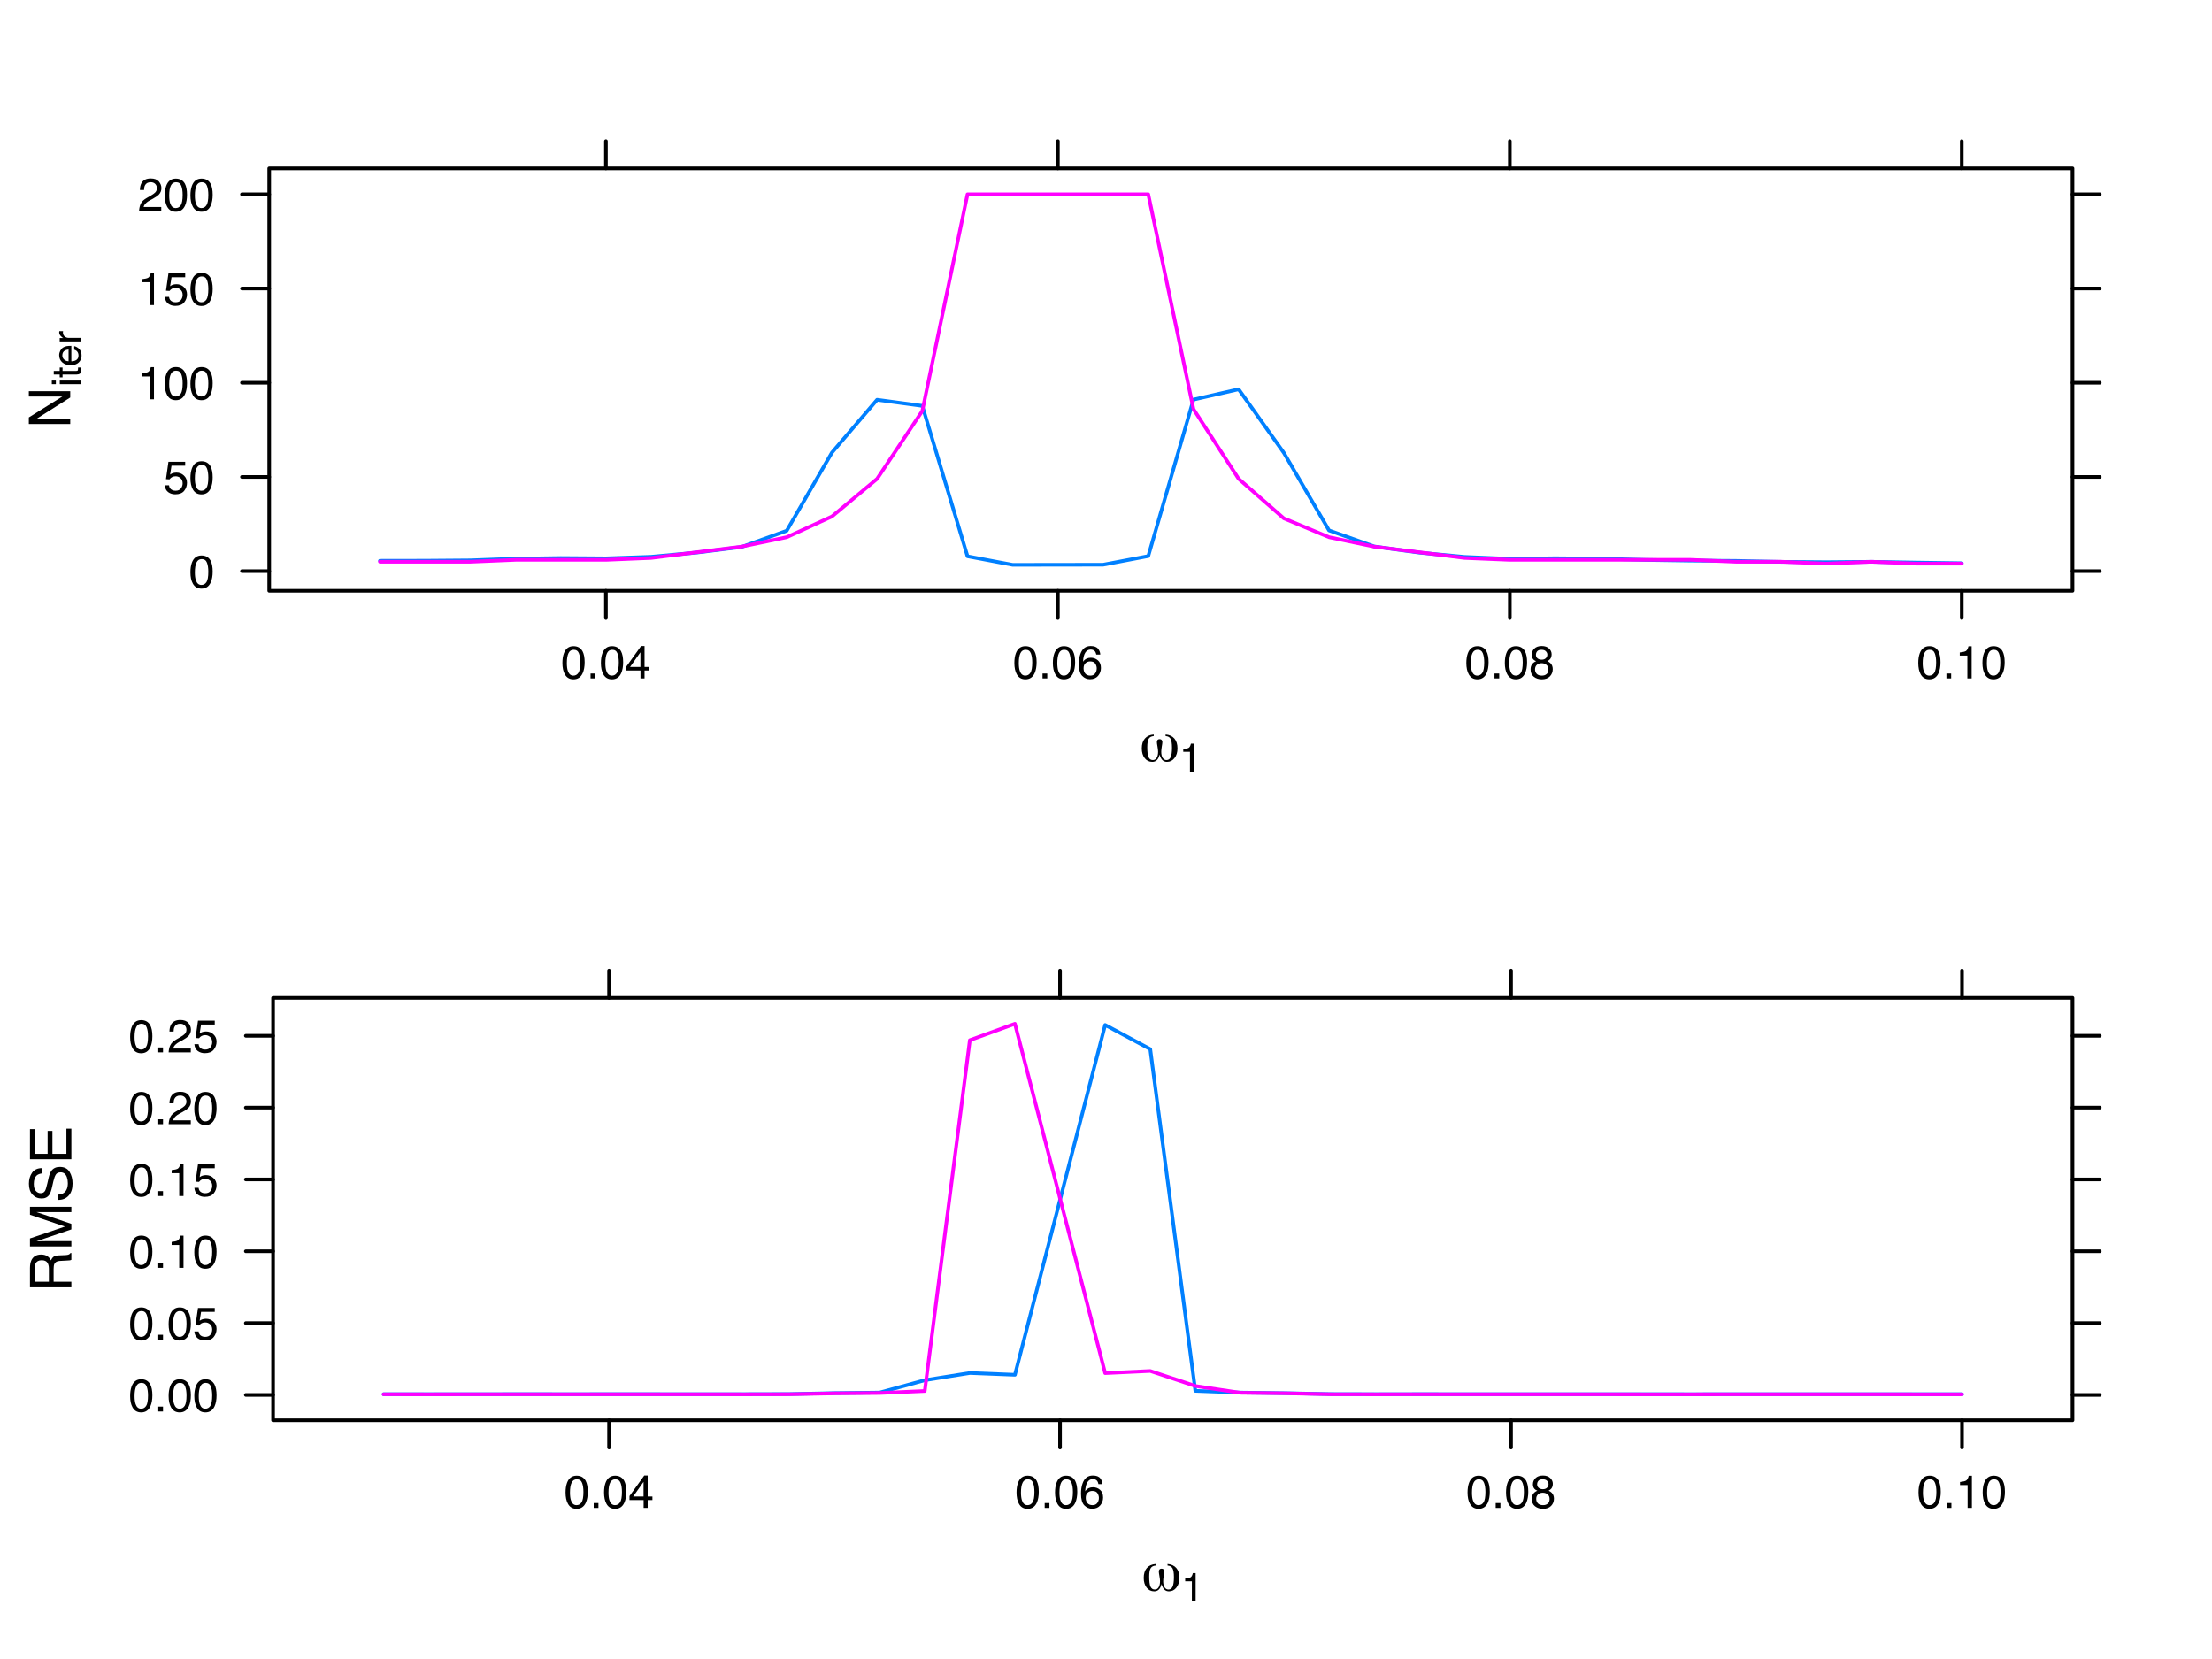 <?xml version="1.0" encoding="UTF-8"?>
<svg xmlns="http://www.w3.org/2000/svg" xmlns:xlink="http://www.w3.org/1999/xlink" width="460pt" height="345pt" viewBox="0 0 460 345" version="1.1">
<defs>
<g>
<symbol overflow="visible" id="glyph0-0">
<path style="stroke:none;" d="M 0.594 2.125 L 0.594 -8.469 L 6.594 -8.469 L 6.594 2.125 Z M 1.266 1.453 L 5.938 1.453 L 5.938 -7.781 L 1.266 -7.781 Z M 1.266 1.453 "/>
</symbol>
<symbol overflow="visible" id="glyph0-1">
<path style="stroke:none;" d="M 5.359 -5.234 L 5.359 -5.562 C 6.148 -5.5 6.758 -5.219 7.188 -4.719 C 7.613 -4.227 7.828 -3.547 7.828 -2.672 C 7.828 -1.848 7.617 -1.176 7.203 -0.656 C 6.797 -0.133 6.273 0.125 5.641 0.125 C 5.266 0.125 4.953 0.004 4.703 -0.234 C 4.453 -0.484 4.254 -0.867 4.109 -1.391 C 3.984 -0.879 3.797 -0.5 3.547 -0.25 C 3.297 0 2.977 0.125 2.594 0.125 C 1.945 0.125 1.422 -0.129 1.016 -0.641 C 0.609 -1.16 0.406 -1.836 0.406 -2.672 C 0.406 -3.547 0.617 -4.227 1.047 -4.719 C 1.473 -5.219 2.086 -5.5 2.891 -5.562 L 2.891 -5.234 C 2.398 -5.203 2.051 -5.016 1.844 -4.672 C 1.645 -4.328 1.547 -3.75 1.547 -2.938 C 1.547 -1.957 1.633 -1.266 1.812 -0.859 C 2 -0.453 2.297 -0.25 2.703 -0.25 C 3.047 -0.25 3.312 -0.398 3.5 -0.703 C 3.695 -1.016 3.797 -1.441 3.797 -1.984 C 3.797 -2.254 3.754 -2.613 3.672 -3.062 C 3.586 -3.52 3.547 -3.832 3.547 -4 C 3.547 -4.188 3.594 -4.332 3.688 -4.438 C 3.789 -4.539 3.93 -4.594 4.109 -4.594 C 4.297 -4.594 4.438 -4.539 4.531 -4.438 C 4.633 -4.332 4.688 -4.188 4.688 -4 C 4.688 -3.82 4.645 -3.504 4.562 -3.047 C 4.488 -2.598 4.453 -2.238 4.453 -1.969 C 4.453 -1.438 4.551 -1.016 4.75 -0.703 C 4.945 -0.398 5.211 -0.25 5.547 -0.25 C 5.941 -0.25 6.227 -0.445 6.406 -0.844 C 6.594 -1.25 6.688 -1.906 6.688 -2.812 C 6.688 -3.707 6.586 -4.328 6.391 -4.672 C 6.191 -5.016 5.848 -5.203 5.359 -5.234 Z M 5.359 -5.234 "/>
</symbol>
<symbol overflow="visible" id="glyph1-0">
<path style="stroke:none;" d="M 0.266 0 L 0.266 -6.031 L 5.062 -6.031 L 5.062 0 Z M 4.297 -0.75 L 4.297 -5.281 L 1.031 -5.281 L 1.031 -0.75 Z M 4.297 -0.75 "/>
</symbol>
<symbol overflow="visible" id="glyph1-1">
<path style="stroke:none;" d="M 0.797 -4.156 L 0.797 -4.734 C 1.336 -4.785 1.711 -4.867 1.922 -4.984 C 2.129 -5.109 2.285 -5.398 2.391 -5.859 L 2.969 -5.859 L 2.969 0 L 2.188 0 L 2.188 -4.156 Z M 0.797 -4.156 "/>
</symbol>
<symbol overflow="visible" id="glyph2-0">
<path style="stroke:none;" d="M 0 -0.391 L -8.609 -0.391 L -8.609 -7.219 L 0 -7.219 Z M -1.078 -6.141 L -7.531 -6.141 L -7.531 -1.469 L -1.078 -1.469 Z M -1.078 -6.141 "/>
</symbol>
<symbol overflow="visible" id="glyph2-1">
<path style="stroke:none;" d="M -8.609 -0.922 L -8.609 -2.297 L -1.641 -6.641 L -8.609 -6.641 L -8.609 -7.75 L 0 -7.75 L 0 -6.438 L -6.969 -2.031 L 0 -2.031 L 0 -0.922 Z M -8.609 -4.25 Z M -8.609 -4.25 "/>
</symbol>
<symbol overflow="visible" id="glyph2-2">
<path style="stroke:none;" d="M -4.672 -4.922 C -4.672 -5.461 -4.781 -5.891 -5 -6.203 C -5.219 -6.523 -5.609 -6.688 -6.172 -6.688 C -6.785 -6.688 -7.207 -6.469 -7.438 -6.031 C -7.551 -5.789 -7.609 -5.469 -7.609 -5.062 L -7.609 -2.219 L -4.672 -2.219 Z M -8.609 -1.062 L -8.609 -5.047 C -8.609 -5.703 -8.516 -6.238 -8.328 -6.656 C -7.953 -7.469 -7.27 -7.875 -6.281 -7.875 C -5.77 -7.875 -5.348 -7.766 -5.016 -7.547 C -4.691 -7.336 -4.43 -7.039 -4.234 -6.656 C -4.098 -7 -3.914 -7.254 -3.688 -7.422 C -3.469 -7.586 -3.109 -7.68 -2.609 -7.703 L -1.453 -7.75 C -1.129 -7.758 -0.883 -7.785 -0.719 -7.828 C -0.445 -7.898 -0.27 -8.023 -0.188 -8.203 L 0 -8.203 L 0 -6.781 C -0.07 -6.738 -0.164 -6.703 -0.281 -6.672 C -0.406 -6.648 -0.633 -6.633 -0.969 -6.625 L -2.406 -6.547 C -2.969 -6.523 -3.344 -6.316 -3.531 -5.922 C -3.633 -5.703 -3.688 -5.352 -3.688 -4.875 L -3.688 -2.219 L 0 -2.219 L 0 -1.062 Z M -8.609 -1.062 "/>
</symbol>
<symbol overflow="visible" id="glyph2-3">
<path style="stroke:none;" d="M -8.609 -0.891 L -8.609 -2.562 L -1.328 -5.031 L -8.609 -7.484 L -8.609 -9.141 L 0 -9.141 L 0 -8.031 L -5.078 -8.031 C -5.254 -8.031 -5.547 -8.031 -5.953 -8.031 C -6.359 -8.039 -6.797 -8.047 -7.266 -8.047 L 0 -5.594 L 0 -4.438 L -7.266 -1.969 L -7 -1.969 C -6.789 -1.969 -6.469 -1.973 -6.031 -1.984 C -5.602 -1.992 -5.285 -2 -5.078 -2 L 0 -2 L 0 -0.891 Z M -8.609 -0.891 "/>
</symbol>
<symbol overflow="visible" id="glyph2-4">
<path style="stroke:none;" d="M -2.781 -1.672 C -2.289 -1.703 -1.895 -1.816 -1.594 -2.016 C -1.02 -2.41 -0.734 -3.094 -0.734 -4.062 C -0.734 -4.5 -0.797 -4.898 -0.922 -5.266 C -1.16 -5.961 -1.594 -6.312 -2.219 -6.312 C -2.688 -6.312 -3.02 -6.16 -3.219 -5.859 C -3.414 -5.566 -3.586 -5.102 -3.734 -4.469 L -4 -3.312 C -4.164 -2.539 -4.352 -2 -4.562 -1.688 C -4.926 -1.145 -5.461 -0.875 -6.172 -0.875 C -6.953 -0.875 -7.586 -1.141 -8.078 -1.672 C -8.578 -2.203 -8.828 -2.957 -8.828 -3.938 C -8.828 -4.844 -8.609 -5.609 -8.172 -6.234 C -7.734 -6.867 -7.035 -7.188 -6.078 -7.188 L -6.078 -6.094 C -6.547 -6.031 -6.898 -5.906 -7.141 -5.719 C -7.586 -5.363 -7.812 -4.758 -7.812 -3.906 C -7.812 -3.219 -7.664 -2.723 -7.375 -2.422 C -7.094 -2.117 -6.758 -1.969 -6.375 -1.969 C -5.957 -1.969 -5.648 -2.145 -5.453 -2.5 C -5.328 -2.727 -5.172 -3.25 -4.984 -4.062 L -4.703 -5.281 C -4.566 -5.852 -4.383 -6.301 -4.156 -6.625 C -3.758 -7.164 -3.176 -7.438 -2.406 -7.438 C -1.457 -7.438 -0.773 -7.086 -0.359 -6.391 C 0.047 -5.703 0.25 -4.898 0.25 -3.984 C 0.25 -2.91 -0.02 -2.07 -0.562 -1.469 C -1.113 -0.863 -1.852 -0.566 -2.781 -0.578 Z M -8.844 -4.031 Z M -8.844 -4.031 "/>
</symbol>
<symbol overflow="visible" id="glyph2-5">
<path style="stroke:none;" d="M -8.609 -1.031 L -8.609 -7.297 L -7.547 -7.297 L -7.547 -2.156 L -4.938 -2.156 L -4.938 -6.922 L -3.938 -6.922 L -3.938 -2.156 L -1.031 -2.156 L -1.031 -7.391 L 0 -7.391 L 0 -1.031 Z M -8.609 -4.203 Z M -8.609 -4.203 "/>
</symbol>
<symbol overflow="visible" id="glyph3-0">
<path style="stroke:none;" d="M 0 -0.266 L -6.031 -0.266 L -6.031 -5.062 L 0 -5.062 Z M -0.75 -4.297 L -5.281 -4.297 L -5.281 -1.031 L -0.75 -1.031 Z M -0.75 -4.297 "/>
</symbol>
<symbol overflow="visible" id="glyph3-1">
<path style="stroke:none;" d="M -4.375 -0.547 L -4.375 -1.297 L 0 -1.297 L 0 -0.547 Z M -6.031 -0.547 L -6.031 -1.297 L -5.188 -1.297 L -5.188 -0.547 Z M -6.031 -0.547 "/>
</symbol>
<symbol overflow="visible" id="glyph3-2">
<path style="stroke:none;" d="M -5.625 -0.688 L -5.625 -1.438 L -4.391 -1.438 L -4.391 -2.141 L -3.797 -2.141 L -3.797 -1.438 L -0.922 -1.438 C -0.766 -1.438 -0.66 -1.488 -0.609 -1.594 C -0.586 -1.645 -0.578 -1.738 -0.578 -1.875 C -0.578 -1.914 -0.578 -1.957 -0.578 -2 C -0.578 -2.039 -0.578 -2.086 -0.578 -2.141 L 0 -2.141 C 0.02 -2.055 0.035 -1.969 0.047 -1.875 C 0.055 -1.781 0.062 -1.68 0.062 -1.578 C 0.062 -1.234 -0.02 -1 -0.188 -0.875 C -0.363 -0.75 -0.594 -0.688 -0.875 -0.688 L -3.797 -0.688 L -3.797 -0.094 L -4.391 -0.094 L -4.391 -0.688 Z M -5.625 -0.688 "/>
</symbol>
<symbol overflow="visible" id="glyph3-3">
<path style="stroke:none;" d="M -4.5 -2.375 C -4.5 -2.688 -4.426 -2.988 -4.281 -3.281 C -4.133 -3.57 -3.941 -3.797 -3.703 -3.953 C -3.484 -4.098 -3.227 -4.195 -2.938 -4.25 C -2.727 -4.289 -2.406 -4.312 -1.969 -4.312 L -1.969 -1.094 C -1.52 -1.102 -1.16 -1.207 -0.891 -1.406 C -0.617 -1.602 -0.484 -1.906 -0.484 -2.312 C -0.484 -2.695 -0.609 -3.008 -0.859 -3.25 C -1.016 -3.375 -1.188 -3.461 -1.375 -3.516 L -1.375 -4.25 C -1.219 -4.227 -1.039 -4.16 -0.844 -4.047 C -0.645 -3.941 -0.484 -3.82 -0.359 -3.688 C -0.141 -3.469 0.008 -3.191 0.094 -2.859 C 0.133 -2.68 0.156 -2.477 0.156 -2.25 C 0.156 -1.707 -0.039 -1.242 -0.438 -0.859 C -0.832 -0.484 -1.391 -0.297 -2.109 -0.297 C -2.816 -0.297 -3.391 -0.484 -3.828 -0.859 C -4.273 -1.242 -4.5 -1.75 -4.5 -2.375 Z M -2.547 -3.547 C -2.867 -3.516 -3.125 -3.445 -3.312 -3.344 C -3.664 -3.133 -3.844 -2.797 -3.844 -2.328 C -3.844 -1.984 -3.719 -1.695 -3.469 -1.469 C -3.227 -1.238 -2.922 -1.117 -2.547 -1.109 Z M -4.5 -2.297 Z M -4.5 -2.297 "/>
</symbol>
<symbol overflow="visible" id="glyph3-4">
<path style="stroke:none;" d="M -4.391 -0.562 L -4.391 -1.266 L -3.641 -1.266 C -3.785 -1.316 -3.961 -1.457 -4.172 -1.688 C -4.391 -1.914 -4.5 -2.176 -4.5 -2.469 C -4.5 -2.477 -4.492 -2.5 -4.484 -2.531 C -4.484 -2.562 -4.477 -2.617 -4.469 -2.703 L -3.688 -2.703 C -3.695 -2.66 -3.703 -2.617 -3.703 -2.578 C -3.711 -2.547 -3.719 -2.504 -3.719 -2.453 C -3.719 -2.086 -3.598 -1.801 -3.359 -1.594 C -3.117 -1.395 -2.844 -1.297 -2.531 -1.297 L 0 -1.297 L 0 -0.562 Z M -4.391 -0.562 "/>
</symbol>
<symbol overflow="visible" id="glyph4-0">
<path style="stroke:none;" d="M 0.312 0 L 0.312 -6.875 L 5.766 -6.875 L 5.766 0 Z M 4.906 -0.859 L 4.906 -6.016 L 1.172 -6.016 L 1.172 -0.859 Z M 4.906 -0.859 "/>
</symbol>
<symbol overflow="visible" id="glyph4-1">
<path style="stroke:none;" d="M 2.594 -6.703 C 3.457 -6.703 4.086 -6.348 4.484 -5.641 C 4.773 -5.086 4.922 -4.328 4.922 -3.359 C 4.922 -2.453 4.785 -1.695 4.516 -1.094 C 4.129 -0.238 3.488 0.188 2.594 0.188 C 1.781 0.188 1.18 -0.16 0.797 -0.859 C 0.461 -1.453 0.297 -2.238 0.297 -3.219 C 0.297 -3.977 0.395 -4.633 0.594 -5.188 C 0.957 -6.195 1.625 -6.703 2.594 -6.703 Z M 2.578 -0.578 C 3.016 -0.578 3.363 -0.77 3.625 -1.156 C 3.883 -1.551 4.016 -2.273 4.016 -3.328 C 4.016 -4.086 3.922 -4.711 3.734 -5.203 C 3.547 -5.703 3.18 -5.953 2.641 -5.953 C 2.148 -5.953 1.789 -5.719 1.562 -5.25 C 1.332 -4.781 1.219 -4.094 1.219 -3.188 C 1.219 -2.5 1.289 -1.945 1.438 -1.531 C 1.656 -0.895 2.035 -0.578 2.578 -0.578 Z M 2.578 -0.578 "/>
</symbol>
<symbol overflow="visible" id="glyph4-2">
<path style="stroke:none;" d="M 1.188 -1.703 C 1.238 -1.223 1.461 -0.895 1.859 -0.719 C 2.055 -0.625 2.285 -0.578 2.547 -0.578 C 3.047 -0.578 3.414 -0.734 3.656 -1.047 C 3.895 -1.367 4.016 -1.723 4.016 -2.109 C 4.016 -2.578 3.867 -2.938 3.578 -3.188 C 3.297 -3.445 2.957 -3.578 2.562 -3.578 C 2.27 -3.578 2.02 -3.52 1.812 -3.406 C 1.602 -3.289 1.426 -3.133 1.281 -2.938 L 0.547 -2.984 L 1.062 -6.594 L 4.547 -6.594 L 4.547 -5.781 L 1.703 -5.781 L 1.406 -3.922 C 1.562 -4.035 1.711 -4.125 1.859 -4.188 C 2.109 -4.289 2.395 -4.344 2.719 -4.344 C 3.332 -4.344 3.852 -4.141 4.281 -3.734 C 4.707 -3.336 4.922 -2.836 4.922 -2.234 C 4.922 -1.598 4.723 -1.035 4.328 -0.547 C 3.941 -0.066 3.32 0.172 2.469 0.172 C 1.914 0.172 1.43 0.02 1.016 -0.281 C 0.598 -0.594 0.363 -1.066 0.312 -1.703 Z M 1.188 -1.703 "/>
</symbol>
<symbol overflow="visible" id="glyph4-3">
<path style="stroke:none;" d="M 0.922 -4.75 L 0.922 -5.391 C 1.523 -5.453 1.945 -5.551 2.188 -5.688 C 2.426 -5.832 2.609 -6.164 2.734 -6.688 L 3.391 -6.688 L 3.391 0 L 2.5 0 L 2.5 -4.75 Z M 0.922 -4.75 "/>
</symbol>
<symbol overflow="visible" id="glyph4-4">
<path style="stroke:none;" d="M 0.297 0 C 0.328 -0.57 0.445 -1.07 0.656 -1.5 C 0.863 -1.938 1.27 -2.328 1.875 -2.672 L 2.766 -3.188 C 3.172 -3.426 3.457 -3.629 3.625 -3.797 C 3.875 -4.055 4 -4.352 4 -4.688 C 4 -5.07 3.879 -5.379 3.641 -5.609 C 3.41 -5.836 3.102 -5.953 2.719 -5.953 C 2.133 -5.953 1.734 -5.734 1.516 -5.297 C 1.398 -5.066 1.336 -4.742 1.328 -4.328 L 0.469 -4.328 C 0.477 -4.91 0.582 -5.383 0.781 -5.75 C 1.145 -6.406 1.789 -6.734 2.719 -6.734 C 3.488 -6.734 4.051 -6.523 4.406 -6.109 C 4.758 -5.691 4.938 -5.227 4.938 -4.719 C 4.938 -4.188 4.75 -3.727 4.375 -3.344 C 4.156 -3.125 3.758 -2.852 3.188 -2.531 L 2.547 -2.188 C 2.242 -2.02 2.004 -1.859 1.828 -1.703 C 1.516 -1.43 1.316 -1.129 1.234 -0.797 L 4.906 -0.797 L 4.906 0 Z M 0.297 0 "/>
</symbol>
<symbol overflow="visible" id="glyph4-5">
<path style="stroke:none;" d="M 0.812 -1.016 L 1.797 -1.016 L 1.797 0 L 0.812 0 Z M 0.812 -1.016 "/>
</symbol>
<symbol overflow="visible" id="glyph4-6">
<path style="stroke:none;" d="M 3.172 -2.375 L 3.172 -5.422 L 1.016 -2.375 Z M 3.188 0 L 3.188 -1.641 L 0.25 -1.641 L 0.25 -2.469 L 3.312 -6.734 L 4.031 -6.734 L 4.031 -2.375 L 5.016 -2.375 L 5.016 -1.641 L 4.031 -1.641 L 4.031 0 Z M 3.188 0 "/>
</symbol>
<symbol overflow="visible" id="glyph4-7">
<path style="stroke:none;" d="M 2.812 -6.734 C 3.562 -6.734 4.082 -6.535 4.375 -6.141 C 4.664 -5.754 4.812 -5.359 4.812 -4.953 L 3.984 -4.953 C 3.93 -5.211 3.852 -5.422 3.75 -5.578 C 3.539 -5.859 3.227 -6 2.812 -6 C 2.344 -6 1.969 -5.781 1.688 -5.344 C 1.414 -4.906 1.266 -4.281 1.234 -3.469 C 1.422 -3.75 1.664 -3.961 1.969 -4.109 C 2.227 -4.234 2.523 -4.297 2.859 -4.297 C 3.422 -4.297 3.91 -4.113 4.328 -3.75 C 4.742 -3.395 4.953 -2.863 4.953 -2.156 C 4.953 -1.539 4.754 -1 4.359 -0.531 C 3.961 -0.062 3.398 0.172 2.672 0.172 C 2.047 0.172 1.504 -0.062 1.047 -0.531 C 0.586 -1.008 0.359 -1.816 0.359 -2.953 C 0.359 -3.785 0.461 -4.488 0.672 -5.062 C 1.055 -6.176 1.77 -6.734 2.812 -6.734 Z M 2.75 -0.578 C 3.188 -0.578 3.516 -0.723 3.734 -1.016 C 3.961 -1.316 4.078 -1.672 4.078 -2.078 C 4.078 -2.422 3.977 -2.75 3.781 -3.062 C 3.582 -3.375 3.223 -3.531 2.703 -3.531 C 2.336 -3.531 2.02 -3.41 1.75 -3.172 C 1.477 -2.93 1.344 -2.566 1.344 -2.078 C 1.344 -1.648 1.461 -1.289 1.703 -1 C 1.953 -0.719 2.301 -0.578 2.75 -0.578 Z M 2.75 -0.578 "/>
</symbol>
<symbol overflow="visible" id="glyph4-8">
<path style="stroke:none;" d="M 2.609 -3.891 C 2.984 -3.891 3.273 -3.992 3.484 -4.203 C 3.691 -4.41 3.797 -4.66 3.797 -4.953 C 3.797 -5.203 3.691 -5.43 3.484 -5.641 C 3.285 -5.848 2.984 -5.953 2.578 -5.953 C 2.172 -5.953 1.875 -5.848 1.688 -5.641 C 1.508 -5.43 1.422 -5.188 1.422 -4.906 C 1.422 -4.594 1.535 -4.344 1.766 -4.156 C 2.004 -3.977 2.285 -3.891 2.609 -3.891 Z M 2.656 -0.578 C 3.051 -0.578 3.375 -0.68 3.625 -0.891 C 3.883 -1.098 4.016 -1.414 4.016 -1.844 C 4.016 -2.27 3.879 -2.594 3.609 -2.812 C 3.348 -3.039 3.008 -3.156 2.594 -3.156 C 2.195 -3.156 1.867 -3.039 1.609 -2.812 C 1.359 -2.582 1.234 -2.266 1.234 -1.859 C 1.234 -1.516 1.348 -1.211 1.578 -0.953 C 1.816 -0.703 2.176 -0.578 2.656 -0.578 Z M 1.469 -3.578 C 1.227 -3.672 1.039 -3.785 0.906 -3.922 C 0.664 -4.172 0.547 -4.5 0.547 -4.906 C 0.547 -5.406 0.723 -5.832 1.078 -6.188 C 1.441 -6.551 1.957 -6.734 2.625 -6.734 C 3.27 -6.734 3.773 -6.562 4.141 -6.219 C 4.504 -5.875 4.688 -5.477 4.688 -5.031 C 4.688 -4.613 4.582 -4.273 4.375 -4.016 C 4.25 -3.867 4.062 -3.723 3.812 -3.578 C 4.094 -3.453 4.312 -3.305 4.469 -3.141 C 4.77 -2.828 4.922 -2.422 4.922 -1.922 C 4.922 -1.336 4.723 -0.836 4.328 -0.422 C 3.93 -0.016 3.367 0.188 2.641 0.188 C 1.984 0.188 1.43 0.008 0.984 -0.344 C 0.535 -0.695 0.312 -1.211 0.312 -1.891 C 0.312 -2.285 0.406 -2.625 0.594 -2.906 C 0.789 -3.195 1.082 -3.422 1.469 -3.578 Z M 1.469 -3.578 "/>
</symbol>
</g>
</defs>
<g id="surface326">
<rect x="0" y="0" width="460" height="345" style="fill:rgb(100%,100%,100%);fill-opacity:1;stroke:none;"/>
<g style="fill:rgb(0%,0%,0%);fill-opacity:1;">
  <use xlink:href="#glyph0-1" x="237.035" y="158.305"/>
</g>
<g style="fill:rgb(0%,0%,0%);fill-opacity:1;">
  <use xlink:href="#glyph1-1" x="245.27" y="160.5"/>
</g>
<g style="fill:rgb(0%,0%,0%);fill-opacity:1;">
  <use xlink:href="#glyph2-1" x="14.605" y="89.098"/>
</g>
<g style="fill:rgb(0%,0%,0%);fill-opacity:1;">
  <use xlink:href="#glyph3-1" x="16.805" y="80.434"/>
</g>
<g style="fill:rgb(0%,0%,0%);fill-opacity:1;">
  <use xlink:href="#glyph3-2" x="16.805" y="78.566"/>
</g>
<g style="fill:rgb(0%,0%,0%);fill-opacity:1;">
  <use xlink:href="#glyph3-3" x="16.805" y="76.234"/>
</g>
<g style="fill:rgb(0%,0%,0%);fill-opacity:1;">
  <use xlink:href="#glyph3-4" x="16.805" y="71.562"/>
</g>
<path style="fill:none;stroke-width:0.75;stroke-linecap:round;stroke-linejoin:round;stroke:rgb(0%,0%,0%);stroke-opacity:1;stroke-miterlimit:10;" d="M 126.004 35.008 L 126.004 29.34 "/>
<path style="fill:none;stroke-width:0.75;stroke-linecap:round;stroke-linejoin:round;stroke:rgb(0%,0%,0%);stroke-opacity:1;stroke-miterlimit:10;" d="M 219.992 35.008 L 219.992 29.34 "/>
<path style="fill:none;stroke-width:0.75;stroke-linecap:round;stroke-linejoin:round;stroke:rgb(0%,0%,0%);stroke-opacity:1;stroke-miterlimit:10;" d="M 313.98 35.008 L 313.98 29.34 "/>
<path style="fill:none;stroke-width:0.75;stroke-linecap:round;stroke-linejoin:round;stroke:rgb(0%,0%,0%);stroke-opacity:1;stroke-miterlimit:10;" d="M 407.965 35.008 L 407.965 29.34 "/>
<path style="fill:none;stroke-width:0.75;stroke-linecap:round;stroke-linejoin:round;stroke:rgb(0%,0%,0%);stroke-opacity:1;stroke-miterlimit:10;" d="M 55.984 118.773 L 50.316 118.773 "/>
<path style="fill:none;stroke-width:0.75;stroke-linecap:round;stroke-linejoin:round;stroke:rgb(0%,0%,0%);stroke-opacity:1;stroke-miterlimit:10;" d="M 55.984 99.18 L 50.316 99.18 "/>
<path style="fill:none;stroke-width:0.75;stroke-linecap:round;stroke-linejoin:round;stroke:rgb(0%,0%,0%);stroke-opacity:1;stroke-miterlimit:10;" d="M 55.984 79.59 L 50.316 79.59 "/>
<path style="fill:none;stroke-width:0.75;stroke-linecap:round;stroke-linejoin:round;stroke:rgb(0%,0%,0%);stroke-opacity:1;stroke-miterlimit:10;" d="M 55.984 59.996 L 50.316 59.996 "/>
<path style="fill:none;stroke-width:0.75;stroke-linecap:round;stroke-linejoin:round;stroke:rgb(0%,0%,0%);stroke-opacity:1;stroke-miterlimit:10;" d="M 55.984 40.402 L 50.316 40.402 "/>
<g style="fill:rgb(0%,0%,0%);fill-opacity:1;">
  <use xlink:href="#glyph4-1" x="39.305" y="122.219"/>
</g>
<g style="fill:rgb(0%,0%,0%);fill-opacity:1;">
  <use xlink:href="#glyph4-2" x="33.965" y="102.625"/>
  <use xlink:href="#glyph4-1" x="39.304" y="102.625"/>
</g>
<g style="fill:rgb(0%,0%,0%);fill-opacity:1;">
  <use xlink:href="#glyph4-3" x="28.629" y="83.031"/>
  <use xlink:href="#glyph4-1" x="33.968" y="83.031"/>
  <use xlink:href="#glyph4-1" x="39.307" y="83.031"/>
</g>
<g style="fill:rgb(0%,0%,0%);fill-opacity:1;">
  <use xlink:href="#glyph4-3" x="28.629" y="63.438"/>
  <use xlink:href="#glyph4-2" x="33.968" y="63.438"/>
  <use xlink:href="#glyph4-1" x="39.307" y="63.438"/>
</g>
<g style="fill:rgb(0%,0%,0%);fill-opacity:1;">
  <use xlink:href="#glyph4-4" x="28.629" y="43.844"/>
  <use xlink:href="#glyph4-1" x="33.968" y="43.844"/>
  <use xlink:href="#glyph4-1" x="39.307" y="43.844"/>
</g>
<path style="fill:none;stroke-width:0.75;stroke-linecap:round;stroke-linejoin:round;stroke:rgb(0%,0%,0%);stroke-opacity:1;stroke-miterlimit:10;" d="M 126.004 122.855 L 126.004 128.523 "/>
<path style="fill:none;stroke-width:0.75;stroke-linecap:round;stroke-linejoin:round;stroke:rgb(0%,0%,0%);stroke-opacity:1;stroke-miterlimit:10;" d="M 219.992 122.855 L 219.992 128.523 "/>
<path style="fill:none;stroke-width:0.75;stroke-linecap:round;stroke-linejoin:round;stroke:rgb(0%,0%,0%);stroke-opacity:1;stroke-miterlimit:10;" d="M 313.98 122.855 L 313.98 128.523 "/>
<path style="fill:none;stroke-width:0.75;stroke-linecap:round;stroke-linejoin:round;stroke:rgb(0%,0%,0%);stroke-opacity:1;stroke-miterlimit:10;" d="M 407.965 122.855 L 407.965 128.523 "/>
<g style="fill:rgb(0%,0%,0%);fill-opacity:1;">
  <use xlink:href="#glyph4-1" x="116.66" y="141.078"/>
  <use xlink:href="#glyph4-5" x="121.999" y="141.078"/>
  <use xlink:href="#glyph4-1" x="124.666" y="141.078"/>
  <use xlink:href="#glyph4-6" x="130.005" y="141.078"/>
</g>
<g style="fill:rgb(0%,0%,0%);fill-opacity:1;">
  <use xlink:href="#glyph4-1" x="210.648" y="141.078"/>
  <use xlink:href="#glyph4-5" x="215.988" y="141.078"/>
  <use xlink:href="#glyph4-1" x="218.655" y="141.078"/>
  <use xlink:href="#glyph4-7" x="223.994" y="141.078"/>
</g>
<g style="fill:rgb(0%,0%,0%);fill-opacity:1;">
  <use xlink:href="#glyph4-1" x="304.637" y="141.078"/>
  <use xlink:href="#glyph4-5" x="309.976" y="141.078"/>
  <use xlink:href="#glyph4-1" x="312.643" y="141.078"/>
  <use xlink:href="#glyph4-8" x="317.982" y="141.078"/>
</g>
<g style="fill:rgb(0%,0%,0%);fill-opacity:1;">
  <use xlink:href="#glyph4-1" x="398.621" y="141.078"/>
  <use xlink:href="#glyph4-5" x="403.96" y="141.078"/>
  <use xlink:href="#glyph4-3" x="406.627" y="141.078"/>
  <use xlink:href="#glyph4-1" x="411.966" y="141.078"/>
</g>
<path style="fill:none;stroke-width:0.75;stroke-linecap:round;stroke-linejoin:round;stroke:rgb(0%,0%,0%);stroke-opacity:1;stroke-miterlimit:10;" d="M 430.992 118.773 L 436.66 118.773 "/>
<path style="fill:none;stroke-width:0.75;stroke-linecap:round;stroke-linejoin:round;stroke:rgb(0%,0%,0%);stroke-opacity:1;stroke-miterlimit:10;" d="M 430.992 99.18 L 436.66 99.18 "/>
<path style="fill:none;stroke-width:0.75;stroke-linecap:round;stroke-linejoin:round;stroke:rgb(0%,0%,0%);stroke-opacity:1;stroke-miterlimit:10;" d="M 430.992 79.59 L 436.66 79.59 "/>
<path style="fill:none;stroke-width:0.75;stroke-linecap:round;stroke-linejoin:round;stroke:rgb(0%,0%,0%);stroke-opacity:1;stroke-miterlimit:10;" d="M 430.992 59.996 L 436.66 59.996 "/>
<path style="fill:none;stroke-width:0.75;stroke-linecap:round;stroke-linejoin:round;stroke:rgb(0%,0%,0%);stroke-opacity:1;stroke-miterlimit:10;" d="M 430.992 40.402 L 436.66 40.402 "/>
<path style="fill:none;stroke-width:0.75;stroke-linecap:round;stroke-linejoin:round;stroke:rgb(0%,50.196%,100%);stroke-opacity:1;stroke-miterlimit:10;" d="M 79.012 116.621 L 88.41 116.605 L 97.809 116.531 L 107.207 116.18 L 116.605 116.043 L 126.004 116.109 L 135.402 115.785 L 144.801 114.918 L 154.199 113.75 L 163.602 110.371 L 173 94.121 L 182.398 83.129 L 191.797 84.398 L 201.195 115.684 L 210.594 117.461 L 229.391 117.434 L 238.789 115.645 L 248.188 83.098 L 257.586 80.953 L 266.984 94.16 L 276.383 110.305 L 285.781 113.645 L 295.18 114.926 L 304.578 115.809 L 313.98 116.207 L 323.379 116.086 L 332.777 116.164 L 342.176 116.438 L 351.574 116.578 L 360.973 116.641 L 370.371 116.84 L 379.77 116.91 L 389.168 116.832 L 398.566 116.988 L 407.965 117.125 "/>
<path style="fill:none;stroke-width:0.75;stroke-linecap:round;stroke-linejoin:round;stroke:rgb(100%,0%,100%);stroke-opacity:1;stroke-miterlimit:10;" d="M 79.012 116.816 L 97.809 116.816 L 107.207 116.422 L 126.004 116.422 L 135.402 116.031 L 154.199 113.68 L 163.602 111.719 L 173 107.41 L 182.398 99.574 L 191.797 85.465 L 201.195 40.402 L 238.789 40.402 L 248.188 85.074 L 257.586 99.574 L 266.984 107.801 L 276.383 111.719 L 285.781 113.68 L 304.578 116.031 L 313.98 116.422 L 351.574 116.422 L 360.973 116.816 L 370.371 116.816 L 379.77 117.207 L 389.168 116.816 L 398.566 117.207 L 407.965 117.207 "/>
<path style="fill:none;stroke-width:0.75;stroke-linecap:round;stroke-linejoin:round;stroke:rgb(0%,0%,0%);stroke-opacity:1;stroke-miterlimit:10;" d="M 55.984 122.855 L 430.992 122.855 L 430.992 35.008 L 55.984 35.008 Z M 55.984 122.855 "/>
<g style="fill:rgb(0%,0%,0%);fill-opacity:1;">
  <use xlink:href="#glyph0-1" x="237.438" y="330.805"/>
</g>
<g style="fill:rgb(0%,0%,0%);fill-opacity:1;">
  <use xlink:href="#glyph1-1" x="245.668" y="333"/>
</g>
<g style="fill:rgb(0%,0%,0%);fill-opacity:1;">
  <use xlink:href="#glyph2-2" x="14.84" y="268.766"/>
</g>
<g style="fill:rgb(0%,0%,0%);fill-opacity:1;">
  <use xlink:href="#glyph2-3" x="14.84" y="260.102"/>
</g>
<g style="fill:rgb(0%,0%,0%);fill-opacity:1;">
  <use xlink:href="#glyph2-4" x="14.84" y="250.105"/>
</g>
<g style="fill:rgb(0%,0%,0%);fill-opacity:1;">
  <use xlink:href="#glyph2-5" x="14.84" y="242.102"/>
</g>
<path style="fill:none;stroke-width:0.75;stroke-linecap:round;stroke-linejoin:round;stroke:rgb(0%,0%,0%);stroke-opacity:1;stroke-miterlimit:10;" d="M 126.656 207.508 L 126.656 201.84 "/>
<path style="fill:none;stroke-width:0.75;stroke-linecap:round;stroke-linejoin:round;stroke:rgb(0%,0%,0%);stroke-opacity:1;stroke-miterlimit:10;" d="M 220.441 207.508 L 220.441 201.84 "/>
<path style="fill:none;stroke-width:0.75;stroke-linecap:round;stroke-linejoin:round;stroke:rgb(0%,0%,0%);stroke-opacity:1;stroke-miterlimit:10;" d="M 314.23 207.508 L 314.23 201.84 "/>
<path style="fill:none;stroke-width:0.75;stroke-linecap:round;stroke-linejoin:round;stroke:rgb(0%,0%,0%);stroke-opacity:1;stroke-miterlimit:10;" d="M 408.016 207.508 L 408.016 201.84 "/>
<path style="fill:none;stroke-width:0.75;stroke-linecap:round;stroke-linejoin:round;stroke:rgb(0%,0%,0%);stroke-opacity:1;stroke-miterlimit:10;" d="M 56.785 290.086 L 51.117 290.086 "/>
<path style="fill:none;stroke-width:0.75;stroke-linecap:round;stroke-linejoin:round;stroke:rgb(0%,0%,0%);stroke-opacity:1;stroke-miterlimit:10;" d="M 56.785 275.148 L 51.117 275.148 "/>
<path style="fill:none;stroke-width:0.75;stroke-linecap:round;stroke-linejoin:round;stroke:rgb(0%,0%,0%);stroke-opacity:1;stroke-miterlimit:10;" d="M 56.785 260.211 L 51.117 260.211 "/>
<path style="fill:none;stroke-width:0.75;stroke-linecap:round;stroke-linejoin:round;stroke:rgb(0%,0%,0%);stroke-opacity:1;stroke-miterlimit:10;" d="M 56.785 245.273 L 51.117 245.273 "/>
<path style="fill:none;stroke-width:0.75;stroke-linecap:round;stroke-linejoin:round;stroke:rgb(0%,0%,0%);stroke-opacity:1;stroke-miterlimit:10;" d="M 56.785 230.336 L 51.117 230.336 "/>
<path style="fill:none;stroke-width:0.75;stroke-linecap:round;stroke-linejoin:round;stroke:rgb(0%,0%,0%);stroke-opacity:1;stroke-miterlimit:10;" d="M 56.785 215.402 L 51.117 215.402 "/>
<g style="fill:rgb(0%,0%,0%);fill-opacity:1;">
  <use xlink:href="#glyph4-1" x="26.766" y="293.527"/>
  <use xlink:href="#glyph4-5" x="32.105" y="293.527"/>
  <use xlink:href="#glyph4-1" x="34.772" y="293.527"/>
  <use xlink:href="#glyph4-1" x="40.111" y="293.527"/>
</g>
<g style="fill:rgb(0%,0%,0%);fill-opacity:1;">
  <use xlink:href="#glyph4-1" x="26.766" y="278.59"/>
  <use xlink:href="#glyph4-5" x="32.105" y="278.59"/>
  <use xlink:href="#glyph4-1" x="34.772" y="278.59"/>
  <use xlink:href="#glyph4-2" x="40.111" y="278.59"/>
</g>
<g style="fill:rgb(0%,0%,0%);fill-opacity:1;">
  <use xlink:href="#glyph4-1" x="26.766" y="263.656"/>
  <use xlink:href="#glyph4-5" x="32.105" y="263.656"/>
  <use xlink:href="#glyph4-3" x="34.772" y="263.656"/>
  <use xlink:href="#glyph4-1" x="40.111" y="263.656"/>
</g>
<g style="fill:rgb(0%,0%,0%);fill-opacity:1;">
  <use xlink:href="#glyph4-1" x="26.766" y="248.719"/>
  <use xlink:href="#glyph4-5" x="32.105" y="248.719"/>
  <use xlink:href="#glyph4-3" x="34.772" y="248.719"/>
  <use xlink:href="#glyph4-2" x="40.111" y="248.719"/>
</g>
<g style="fill:rgb(0%,0%,0%);fill-opacity:1;">
  <use xlink:href="#glyph4-1" x="26.766" y="233.781"/>
  <use xlink:href="#glyph4-5" x="32.105" y="233.781"/>
  <use xlink:href="#glyph4-4" x="34.772" y="233.781"/>
  <use xlink:href="#glyph4-1" x="40.111" y="233.781"/>
</g>
<g style="fill:rgb(0%,0%,0%);fill-opacity:1;">
  <use xlink:href="#glyph4-1" x="26.766" y="218.844"/>
  <use xlink:href="#glyph4-5" x="32.105" y="218.844"/>
  <use xlink:href="#glyph4-4" x="34.772" y="218.844"/>
  <use xlink:href="#glyph4-2" x="40.111" y="218.844"/>
</g>
<path style="fill:none;stroke-width:0.75;stroke-linecap:round;stroke-linejoin:round;stroke:rgb(0%,0%,0%);stroke-opacity:1;stroke-miterlimit:10;" d="M 126.656 295.355 L 126.656 301.023 "/>
<path style="fill:none;stroke-width:0.75;stroke-linecap:round;stroke-linejoin:round;stroke:rgb(0%,0%,0%);stroke-opacity:1;stroke-miterlimit:10;" d="M 220.441 295.355 L 220.441 301.023 "/>
<path style="fill:none;stroke-width:0.75;stroke-linecap:round;stroke-linejoin:round;stroke:rgb(0%,0%,0%);stroke-opacity:1;stroke-miterlimit:10;" d="M 314.23 295.355 L 314.23 301.023 "/>
<path style="fill:none;stroke-width:0.75;stroke-linecap:round;stroke-linejoin:round;stroke:rgb(0%,0%,0%);stroke-opacity:1;stroke-miterlimit:10;" d="M 408.016 295.355 L 408.016 301.023 "/>
<g style="fill:rgb(0%,0%,0%);fill-opacity:1;">
  <use xlink:href="#glyph4-1" x="117.312" y="313.578"/>
  <use xlink:href="#glyph4-5" x="122.652" y="313.578"/>
  <use xlink:href="#glyph4-1" x="125.319" y="313.578"/>
  <use xlink:href="#glyph4-6" x="130.658" y="313.578"/>
</g>
<g style="fill:rgb(0%,0%,0%);fill-opacity:1;">
  <use xlink:href="#glyph4-1" x="211.098" y="313.578"/>
  <use xlink:href="#glyph4-5" x="216.437" y="313.578"/>
  <use xlink:href="#glyph4-1" x="219.104" y="313.578"/>
  <use xlink:href="#glyph4-7" x="224.443" y="313.578"/>
</g>
<g style="fill:rgb(0%,0%,0%);fill-opacity:1;">
  <use xlink:href="#glyph4-1" x="304.887" y="313.578"/>
  <use xlink:href="#glyph4-5" x="310.226" y="313.578"/>
  <use xlink:href="#glyph4-1" x="312.893" y="313.578"/>
  <use xlink:href="#glyph4-8" x="318.232" y="313.578"/>
</g>
<g style="fill:rgb(0%,0%,0%);fill-opacity:1;">
  <use xlink:href="#glyph4-1" x="398.672" y="313.578"/>
  <use xlink:href="#glyph4-5" x="404.011" y="313.578"/>
  <use xlink:href="#glyph4-3" x="406.678" y="313.578"/>
  <use xlink:href="#glyph4-1" x="412.017" y="313.578"/>
</g>
<path style="fill:none;stroke-width:0.75;stroke-linecap:round;stroke-linejoin:round;stroke:rgb(0%,0%,0%);stroke-opacity:1;stroke-miterlimit:10;" d="M 430.992 290.086 L 436.66 290.086 "/>
<path style="fill:none;stroke-width:0.75;stroke-linecap:round;stroke-linejoin:round;stroke:rgb(0%,0%,0%);stroke-opacity:1;stroke-miterlimit:10;" d="M 430.992 275.148 L 436.66 275.148 "/>
<path style="fill:none;stroke-width:0.75;stroke-linecap:round;stroke-linejoin:round;stroke:rgb(0%,0%,0%);stroke-opacity:1;stroke-miterlimit:10;" d="M 430.992 260.211 L 436.66 260.211 "/>
<path style="fill:none;stroke-width:0.75;stroke-linecap:round;stroke-linejoin:round;stroke:rgb(0%,0%,0%);stroke-opacity:1;stroke-miterlimit:10;" d="M 430.992 245.273 L 436.66 245.273 "/>
<path style="fill:none;stroke-width:0.75;stroke-linecap:round;stroke-linejoin:round;stroke:rgb(0%,0%,0%);stroke-opacity:1;stroke-miterlimit:10;" d="M 430.992 230.336 L 436.66 230.336 "/>
<path style="fill:none;stroke-width:0.75;stroke-linecap:round;stroke-linejoin:round;stroke:rgb(0%,0%,0%);stroke-opacity:1;stroke-miterlimit:10;" d="M 430.992 215.402 L 436.66 215.402 "/>
<path style="fill:none;stroke-width:0.75;stroke-linecap:round;stroke-linejoin:round;stroke:rgb(0%,50.196%,100%);stroke-opacity:1;stroke-miterlimit:10;" d="M 79.762 289.93 L 89.141 289.93 L 98.52 289.934 L 107.898 289.918 L 117.277 289.926 L 126.656 289.922 L 136.035 289.922 L 145.414 289.934 L 154.793 289.926 L 164.172 289.902 L 173.551 289.703 L 182.93 289.594 L 192.309 287.023 L 201.684 285.527 L 211.062 285.898 L 229.82 213.148 L 239.199 218.176 L 248.578 289.238 L 257.957 289.598 L 267.336 289.719 L 276.715 289.91 L 286.094 289.93 L 295.473 289.922 L 314.23 289.93 L 323.605 289.926 L 342.363 289.926 L 351.742 289.938 L 361.121 289.93 L 370.5 289.926 L 379.879 289.934 L 389.258 289.926 L 408.016 289.934 "/>
<path style="fill:none;stroke-width:0.75;stroke-linecap:round;stroke-linejoin:round;stroke:rgb(100%,0%,100%);stroke-opacity:1;stroke-miterlimit:10;" d="M 79.762 289.957 L 89.141 289.961 L 98.52 289.957 L 117.277 289.957 L 126.656 289.949 L 136.035 289.953 L 145.414 289.953 L 154.793 289.961 L 164.172 289.945 L 173.551 289.762 L 182.93 289.684 L 192.309 289.266 L 201.684 216.309 L 211.062 212.902 L 229.82 285.551 L 239.199 285.105 L 248.578 288.23 L 257.957 289.637 L 267.336 289.746 L 276.715 289.949 L 286.094 289.961 L 295.473 289.953 L 323.605 289.953 L 342.363 289.961 L 351.742 289.961 L 361.121 289.957 L 389.258 289.957 L 398.637 289.961 L 408.016 289.961 "/>
<path style="fill:none;stroke-width:0.75;stroke-linecap:round;stroke-linejoin:round;stroke:rgb(0%,0%,0%);stroke-opacity:1;stroke-miterlimit:10;" d="M 56.785 295.355 L 430.992 295.355 L 430.992 207.508 L 56.785 207.508 Z M 56.785 295.355 "/>
</g>
</svg>
